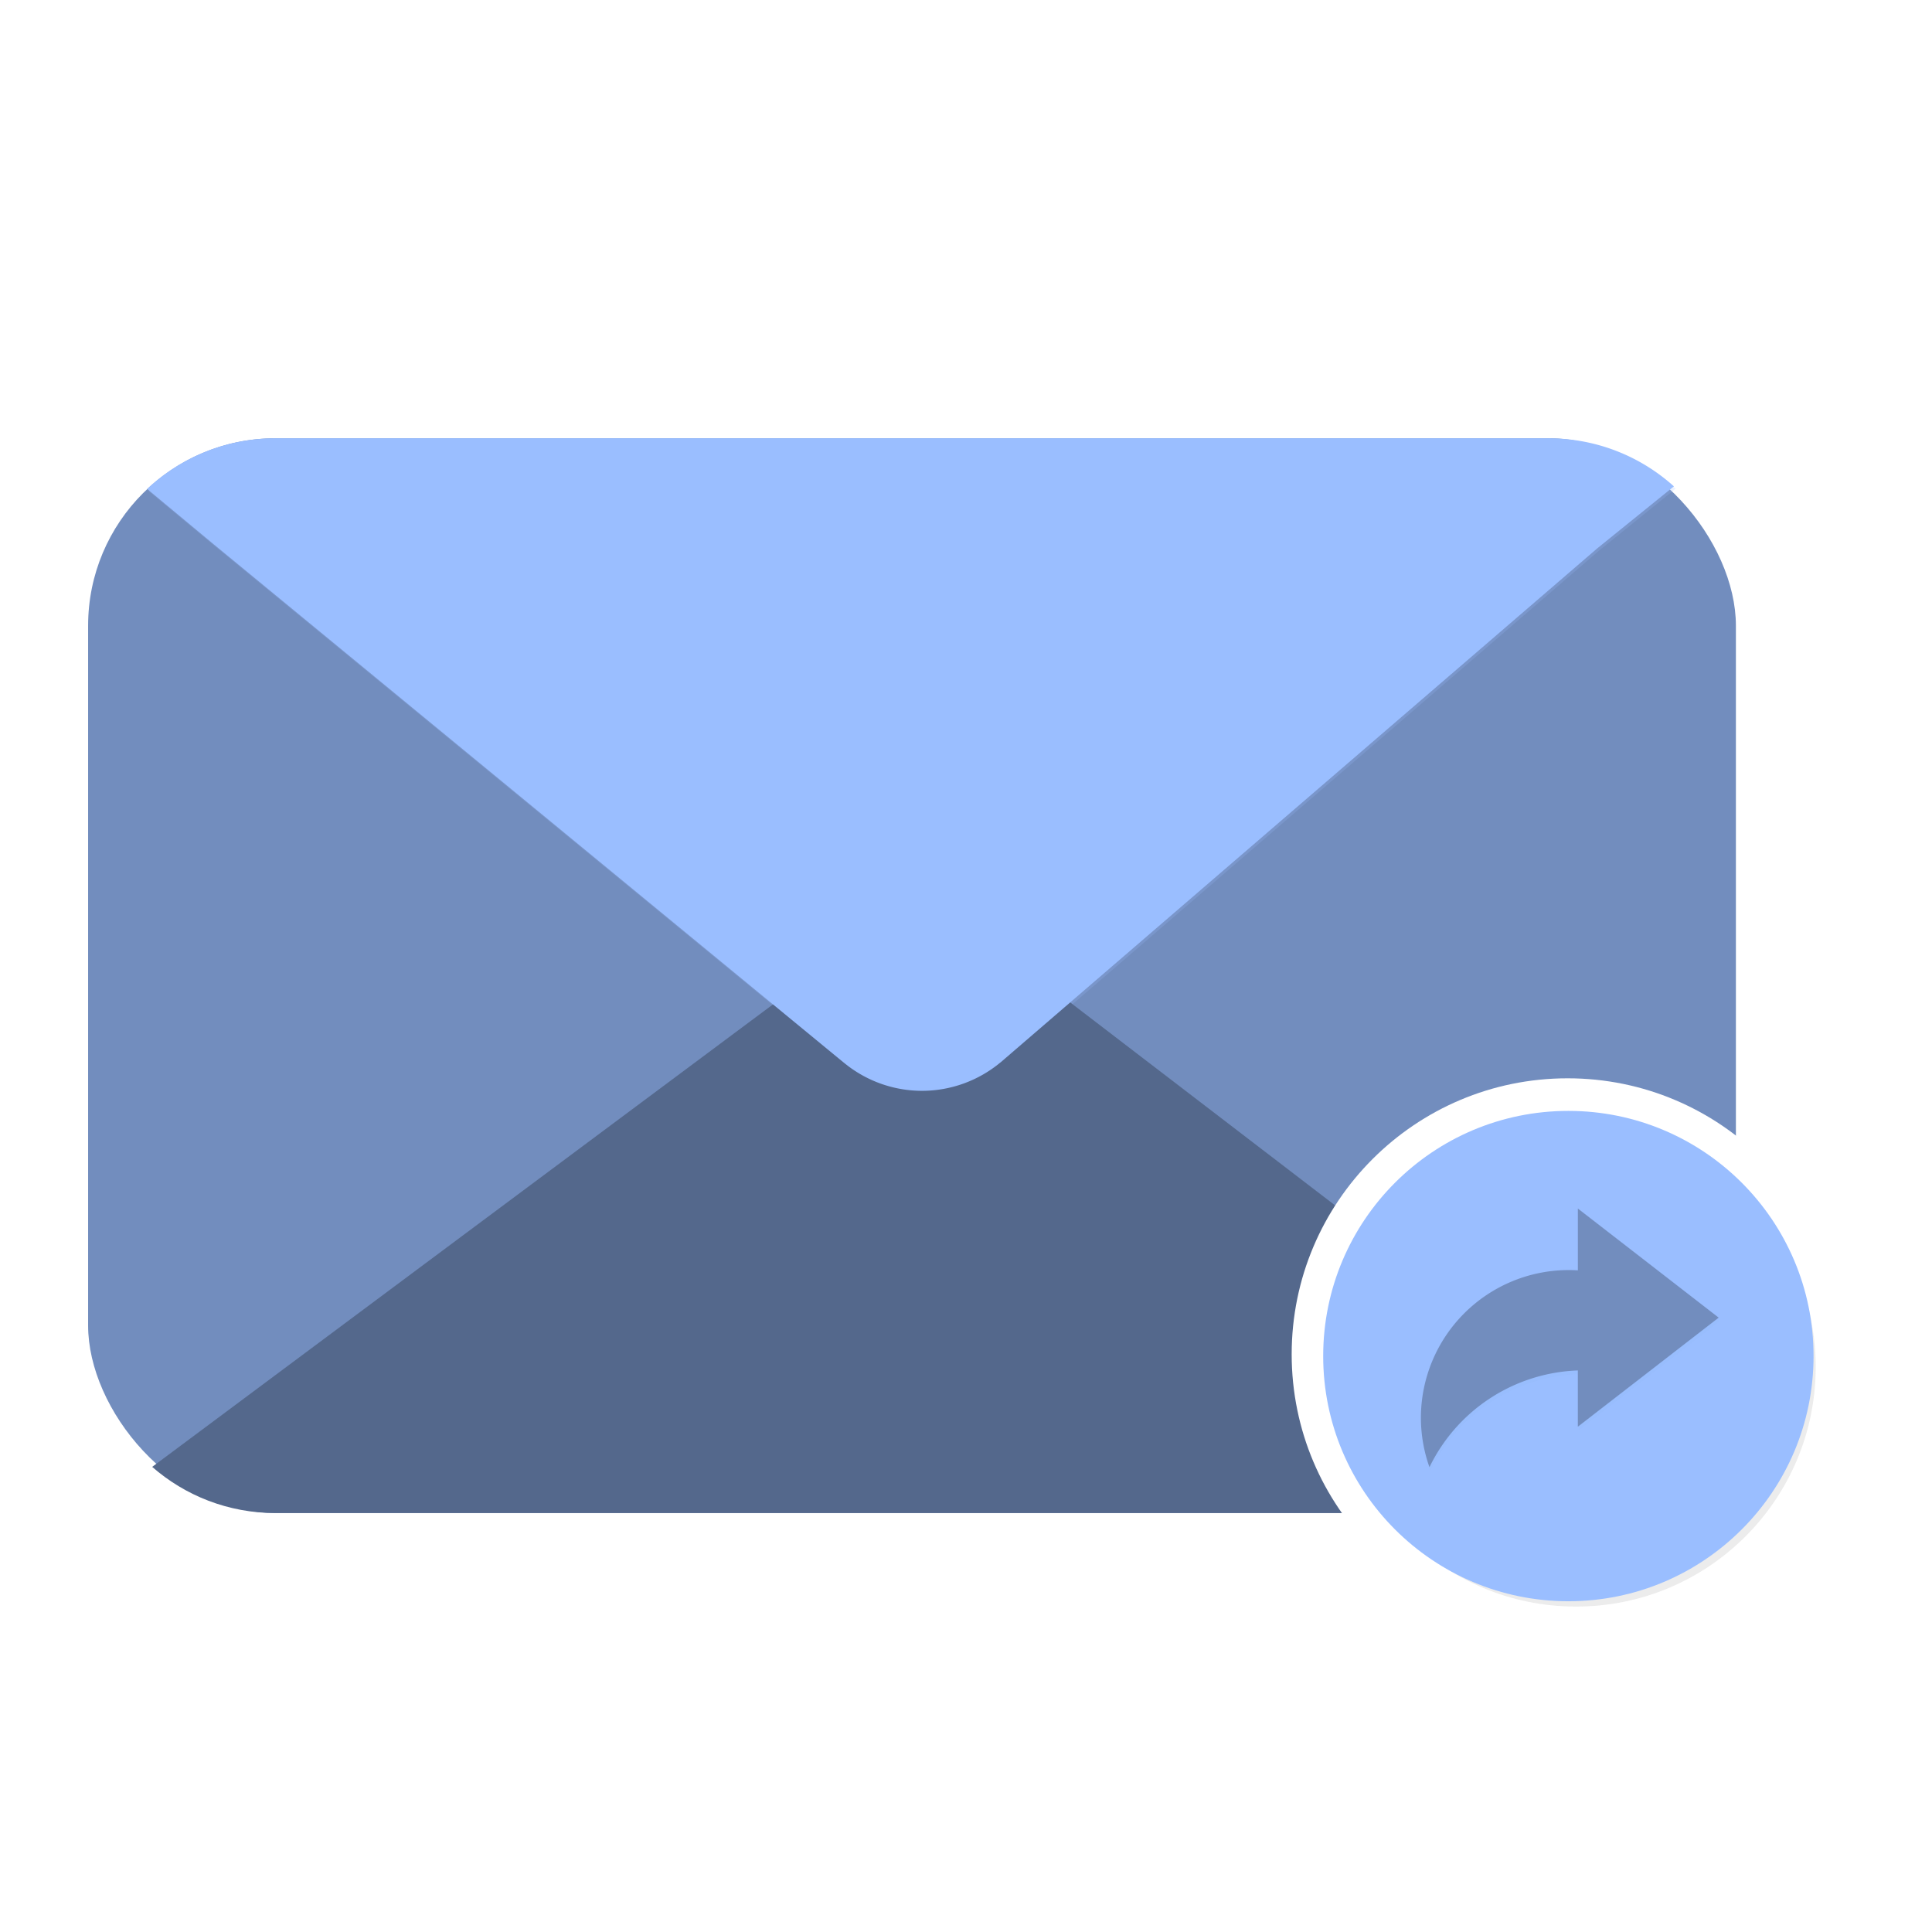 <?xml version="1.0" encoding="UTF-8"?>
<svg version="1.1" viewBox="0 0 192 192" xmlns="http://www.w3.org/2000/svg">
 <defs>
  <filter id="filter17088" x="-.01" y="-.024" width="1.021" height="1.048" style="color-interpolation-filters:sRGB">
   <feGaussianBlur stdDeviation="0.29"/>
  </filter>
  <filter id="filter20106" x="-.031" y="-.031" width="1.061" height="1.061" style="color-interpolation-filters:sRGB">
   <feGaussianBlur stdDeviation="0.324"/>
  </filter>
  <filter id="filter26625" x="-.029" y="-.033" width="1.057" height="1.066" style="color-interpolation-filters:sRGB">
   <feGaussianBlur stdDeviation="0.184"/>
  </filter>
 </defs>
 <g transform="matrix(2.263 0 0 2.263 -23.274 -14.43)">
  <rect x="14.154" y="25.624" width="72.362" height="47.193" rx="8.231" ry="8.231" style="fill:#728dbe;stroke-width:.265"/>
  <path d="m22.455 25.726c-2.185 0-4.165 0.845-5.635 2.224l2.924 2.431 27.657 22.753h2e-3a5.391 5.391 0 0 0 3.445 1.248 5.391 5.391 0 0 0 3.445-1.248h4e-3l26.209-22.578 3.362-2.719c-1.458-1.313-3.389-2.111-5.514-2.111z" style="fill:#9abeff;filter:url(#filter17088);mix-blend-mode:normal;opacity:.45;paint-order:markers fill stroke;stroke-miterlimit:1850;stroke-width:0"/>
  <path d="m50.905 45.511-31.575 23.524-2.362 1.759c1.446 1.263 3.339 2.028 5.418 2.028h55.899c2.124 0 4.055-0.797 5.512-2.109l-1.975-1.513z" style="fill:#54688c;stroke-width:.265"/>
  <circle cx="79.126" cy="65.848" r="12.118" style="fill:#fff;paint-order:markers fill stroke;stroke-miterlimit:1850;stroke-width:0"/>
  <path d="m22.381 25.624c-2.185 0-4.165 0.845-5.635 2.224l2.924 2.431 27.657 22.753h0.002a5.391 5.391 0 0 0 3.445 1.248 5.391 5.391 0 0 0 3.445-1.248h0.004l26.209-22.578 3.362-2.719c-1.458-1.313-3.389-2.111-5.514-2.111z" style="fill:#9abeff;paint-order:markers fill stroke;stroke-miterlimit:1850;stroke-width:0"/>
  <circle transform="matrix(.832 0 0 .832 -27.099 -38.377)" cx="128.12" cy="125.94" r="12.648" style="fill:#b3b3b3;filter:url(#filter20106);mix-blend-mode:normal;opacity:.5;paint-order:markers fill stroke;stroke-miterlimit:1850;stroke-width:0"/>
  <circle cx="79.159" cy="65.928" r="10.767" style="fill:#9abeff;paint-order:markers fill stroke;stroke-miterlimit:1850;stroke-width:0"/>
  <path transform="matrix(.851 0 0 .851 -28.788 -39.242)" d="m127.38 116.16v3.189a7.626 7.626 0 0 0-0.471-0.015 7.626 7.626 0 0 0-7.626 7.626 7.626 7.626 0 0 0 0.442 2.542 8.854 8.854 0 0 1 7.655-4.99v2.902l7.265-5.627z" style="fill:#728dbe;filter:url(#filter26625);mix-blend-mode:normal;opacity:.2;paint-order:markers fill stroke"/>
  <path d="m79.576 59.449v2.715a6.492 6.492 0 0 0-0.401-0.013 6.492 6.492 0 0 0-6.492 6.492 6.492 6.492 0 0 0 0.376 2.164 7.538 7.538 0 0 1 6.516-4.248v2.471l6.185-4.79z" style="fill:#728dbe;paint-order:markers fill stroke"/>
 </g>
</svg>
